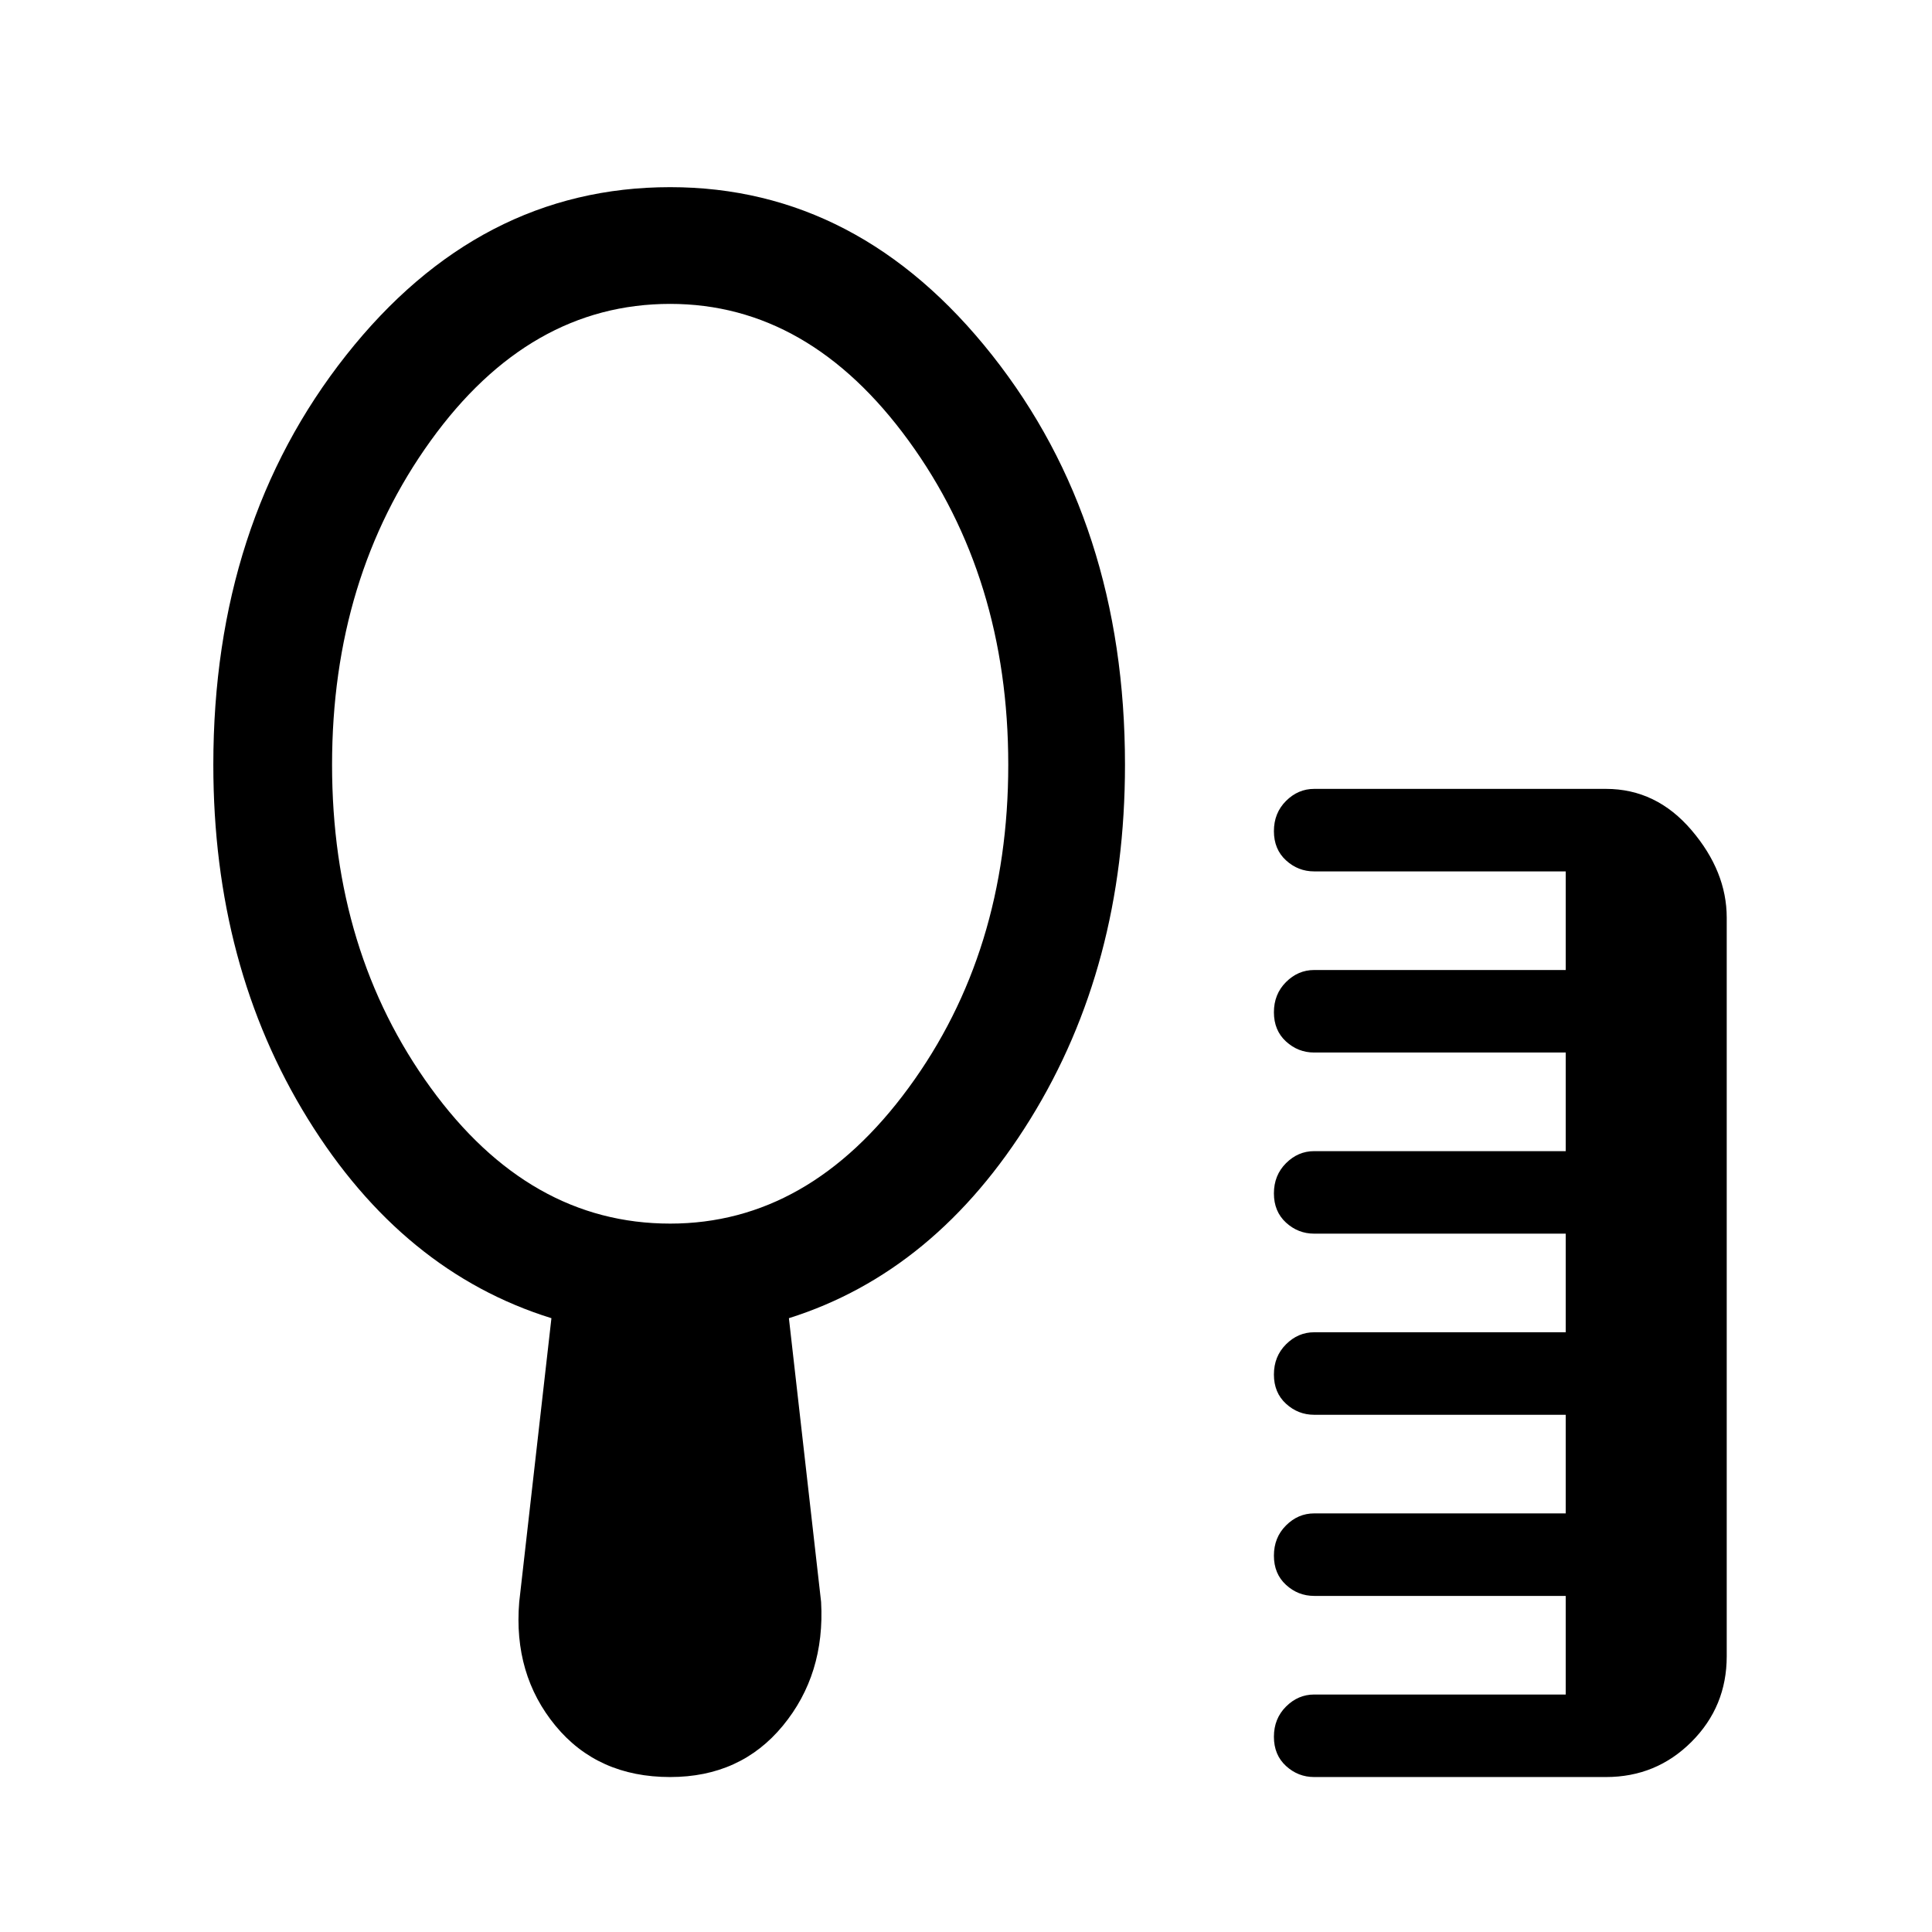 <svg xmlns="http://www.w3.org/2000/svg" height="48" width="48"><path d="M32.65 44.15q-.4 0-.7-.275-.3-.275-.3-.725 0-.45.3-.75t.7-.3h6.25v-2.45h-6.25q-.4 0-.7-.275-.3-.275-.3-.725 0-.45.3-.75t.7-.3h6.25v-2.45h-6.25q-.4 0-.7-.275-.3-.275-.3-.725 0-.45.3-.75t.7-.3h6.25v-2.45h-6.25q-.4 0-.7-.275-.3-.275-.3-.725 0-.45.3-.75t.7-.3h6.25v-2.45h-6.25q-.4 0-.7-.275-.3-.275-.3-.725 0-.45.3-.75t.7-.3h6.25v-2.45h-6.25q-.4 0-.7-.275-.3-.275-.3-.725 0-.45.3-.75t.7-.3h7.25q1.25 0 2.125 1.025T42.9 22.8v18.35q0 1.25-.875 2.125t-2.125.875Zm-16-13.75q3.45 0 5.925-3.375Q25.05 23.65 25.05 19t-2.475-8.05q-2.475-3.4-5.925-3.4-3.5 0-5.95 3.4T8.25 19q0 4.65 2.45 8.025t5.95 3.375Zm0 13.75q-1.8 0-2.85-1.275t-.9-3.075l.8-7.05Q10 31.6 7.65 27.8 5.3 24 5.3 19q0-6 3.3-10.175 3.3-4.175 8.05-4.175 4.7 0 8 4.175T27.95 19q0 5-2.35 8.8-2.35 3.8-6 4.95l.8 7.05q.1 1.8-.95 3.075-1.05 1.275-2.8 1.275Z"/></svg>